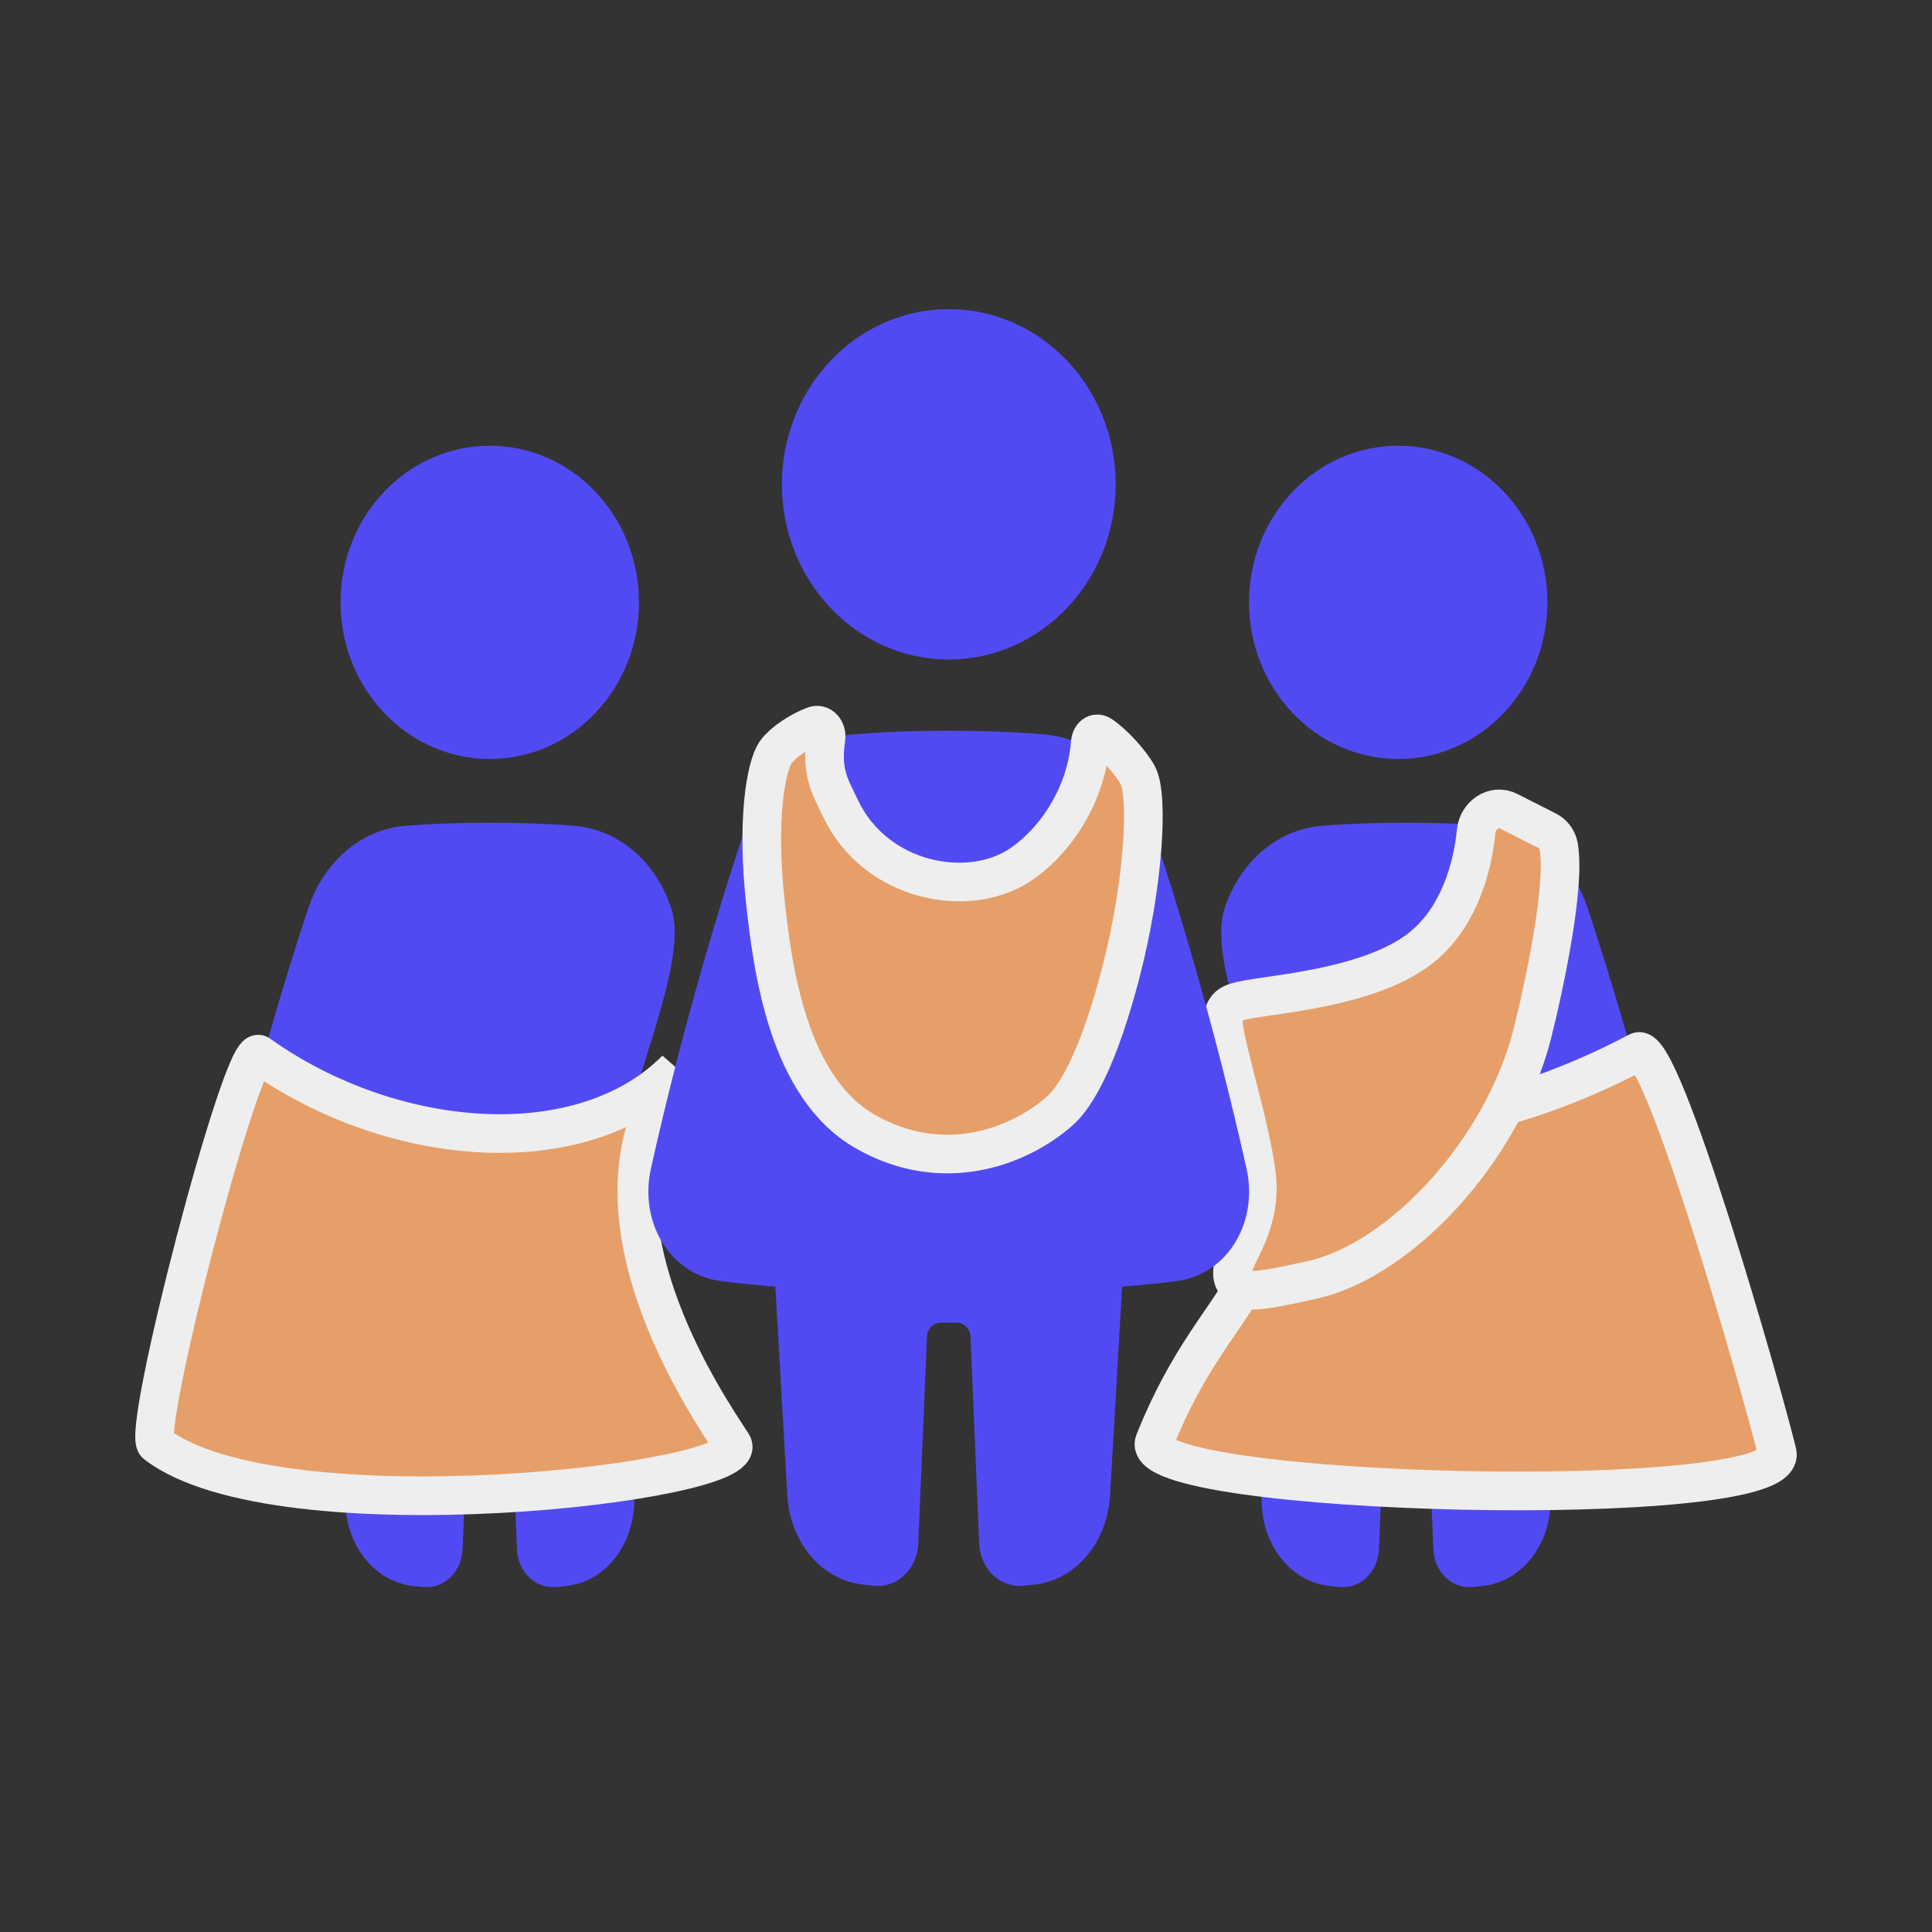 <svg width="25" height="25" viewBox="0 0 25 25" fill="none" xmlns="http://www.w3.org/2000/svg">
<rect x="0" y="0" width="25" height="25" fill="#333333" stroke="none"/>
<path d="M6.338 9.821C7.404 9.821 8.268 8.913 8.268 7.794C8.268 6.675 7.404 5.768 6.338 5.768C5.272 5.768 4.407 6.675 4.407 7.794C4.407 8.913 5.272 9.821 6.338 9.821Z" fill="#514AF3"/>
<path d="M6.338 10.646C6.773 10.646 7.135 10.663 7.424 10.685C8.012 10.732 8.488 11.158 8.684 11.747C8.967 12.595 7.849 14.489 7.993 15.71C8.131 16.326 8.943 17.002 8.344 17.076C8.583 17.057 8.165 17.099 8.344 17.076L8.204 19.492C8.174 20.018 7.823 20.472 7.318 20.524C7.278 20.529 7.237 20.533 7.194 20.536C6.926 20.56 6.702 20.335 6.69 20.053L6.59 17.656C6.586 17.564 6.516 17.492 6.431 17.492H6.245C6.16 17.492 6.09 17.564 6.086 17.656L5.985 20.053C5.973 20.335 5.75 20.56 5.482 20.536C5.439 20.533 5.398 20.529 5.358 20.524C4.853 20.472 4.502 20.018 4.471 19.492L4.332 17.076C4.093 17.057 3.885 17.035 3.706 17.013C3.107 16.938 2.755 16.326 2.893 15.71C3.272 14.014 3.709 12.595 3.991 11.747C4.188 11.158 4.663 10.732 5.252 10.685C5.541 10.663 5.902 10.646 6.338 10.646Z" fill="#514AF3"/>
<path d="M9.476 18.686C9.169 18.21 7.382 15.642 8.749 13.836C7.531 15.066 5.078 14.874 3.351 13.644C3.135 13.49 1.824 18.535 2.02 18.686C3.603 19.907 9.793 19.177 9.476 18.686Z" fill="#E69F69" stroke="#EEEEEE" stroke-width="0.5"/>
<path d="M18.093 9.821C19.159 9.821 20.023 8.913 20.023 7.794C20.023 6.675 19.159 5.768 18.093 5.768C17.026 5.768 16.162 6.675 16.162 7.794C16.162 8.913 17.026 9.821 18.093 9.821Z" fill="#514AF3"/>
<path d="M18.195 10.646C17.76 10.646 17.398 10.663 17.109 10.685C16.521 10.732 16.045 11.158 15.849 11.747C15.566 12.595 16.684 14.489 16.54 15.71C16.402 16.326 15.59 17.002 16.189 17.076C16.368 17.099 15.95 17.057 16.189 17.076L16.329 19.492C16.359 20.018 16.71 20.472 17.215 20.524C17.255 20.529 17.296 20.533 17.339 20.536C17.607 20.56 17.831 20.335 17.843 20.053L17.944 17.656C17.947 17.564 18.017 17.492 18.102 17.492H18.289C18.373 17.492 18.443 17.564 18.447 17.656L18.548 20.053C18.56 20.335 18.783 20.56 19.051 20.536C19.094 20.533 19.135 20.529 19.175 20.524C19.68 20.472 20.032 20.018 20.062 19.492L20.201 17.076C20.44 17.057 20.648 17.035 20.827 17.013C21.426 16.938 21.778 16.326 21.64 15.71C21.262 14.014 20.825 12.595 20.542 11.747C20.346 11.158 19.87 10.732 19.281 10.685C18.993 10.663 18.631 10.646 18.195 10.646Z" fill="#514AF3"/>
<path d="M14.939 18.654C15.793 16.512 16.83 16.745 16.089 14.405C16.039 14.25 16.249 14.08 16.385 14.157C17.664 14.886 19.544 14.482 21.195 13.61C21.504 13.447 22.813 18.03 22.997 18.799C23.182 19.574 14.653 19.369 14.939 18.654Z" fill="#E69F69" stroke="#EEEEEE" stroke-width="0.5"/>
<path d="M20.019 10.749L19.524 10.498C19.33 10.399 19.121 10.552 19.101 10.759C19.058 11.212 18.883 11.868 18.393 12.261C18.021 12.559 17.45 12.714 16.937 12.808C16.749 12.843 16.574 12.868 16.423 12.89C16.371 12.898 16.321 12.905 16.275 12.912C16.187 12.925 16.109 12.939 16.049 12.953C16.02 12.96 15.99 12.969 15.963 12.979C15.944 12.987 15.898 13.007 15.867 13.052C15.834 13.098 15.83 13.151 15.829 13.174C15.827 13.205 15.829 13.237 15.833 13.268C15.839 13.331 15.854 13.408 15.873 13.493C15.905 13.638 15.951 13.82 16.001 14.014C16.009 14.047 16.018 14.081 16.026 14.114C16.086 14.347 16.147 14.592 16.193 14.816C16.24 15.042 16.27 15.237 16.27 15.373C16.27 15.607 16.213 15.803 16.148 15.963C16.116 16.044 16.081 16.116 16.049 16.18C16.047 16.184 16.045 16.188 16.043 16.192C16.015 16.249 15.986 16.309 15.968 16.361C15.953 16.404 15.92 16.515 15.992 16.608C16.026 16.651 16.07 16.672 16.106 16.682C16.142 16.692 16.18 16.695 16.217 16.695C16.358 16.694 16.602 16.646 16.983 16.561C17.559 16.432 18.174 16.009 18.689 15.441C19.205 14.871 19.634 14.141 19.828 13.377C19.91 13.053 20.016 12.574 20.092 12.117C20.13 11.889 20.16 11.664 20.176 11.465C20.191 11.269 20.193 11.087 20.169 10.95C20.151 10.851 20.086 10.783 20.019 10.749Z" fill="#E69F69" stroke="#EEEEEE" stroke-width="0.5"/>
<path d="M12.277 8.534C13.47 8.534 14.437 7.519 14.437 6.267C14.437 5.015 13.47 4 12.277 4C11.085 4 10.118 5.015 10.118 6.267C10.118 7.519 11.085 8.534 12.277 8.534Z" fill="#514AF3"/>
<path d="M12.276 9.456C12.763 9.456 13.168 9.475 13.491 9.501C14.149 9.552 14.681 10.03 14.901 10.688C15.217 11.636 15.706 13.224 16.13 15.121C16.284 15.81 15.89 16.494 15.22 16.578C15.02 16.603 14.787 16.628 14.52 16.649L14.364 19.352C14.33 19.94 13.937 20.448 13.373 20.506C13.328 20.511 13.282 20.515 13.234 20.52C12.934 20.546 12.684 20.295 12.671 19.979L12.558 17.297C12.554 17.195 12.476 17.115 12.381 17.115H12.172C12.077 17.115 11.999 17.195 11.995 17.297L11.882 19.979C11.869 20.295 11.618 20.546 11.319 20.52C11.271 20.515 11.225 20.511 11.18 20.506C10.615 20.448 10.222 19.94 10.188 19.352L10.033 16.649C9.765 16.628 9.533 16.603 9.333 16.578C8.663 16.494 8.269 15.81 8.423 15.121C8.846 13.224 9.335 11.636 9.652 10.688C9.871 10.03 10.403 9.552 11.062 9.501C11.384 9.475 11.789 9.456 12.276 9.456Z" fill="#514AF3"/>
<path d="M13.212 11.184C13.678 10.866 14.063 10.259 14.107 9.612C14.114 9.526 14.178 9.466 14.247 9.512C14.413 9.622 14.636 9.869 14.723 10.032C14.867 10.301 14.796 11.453 14.508 12.568C14.22 13.682 13.932 14.181 13.716 14.373C13.194 14.837 12.204 15.219 11.197 14.642C10.189 14.066 9.995 12.516 9.901 11.645C9.793 10.646 9.901 9.916 10.045 9.724C10.13 9.61 10.334 9.468 10.531 9.392C10.624 9.355 10.703 9.449 10.688 9.554C10.621 10.005 10.747 10.186 10.873 10.454C11.323 11.415 12.537 11.645 13.212 11.184Z" fill="#E69F69" stroke="#EEEEEE" stroke-width="0.5"/>
</svg>
